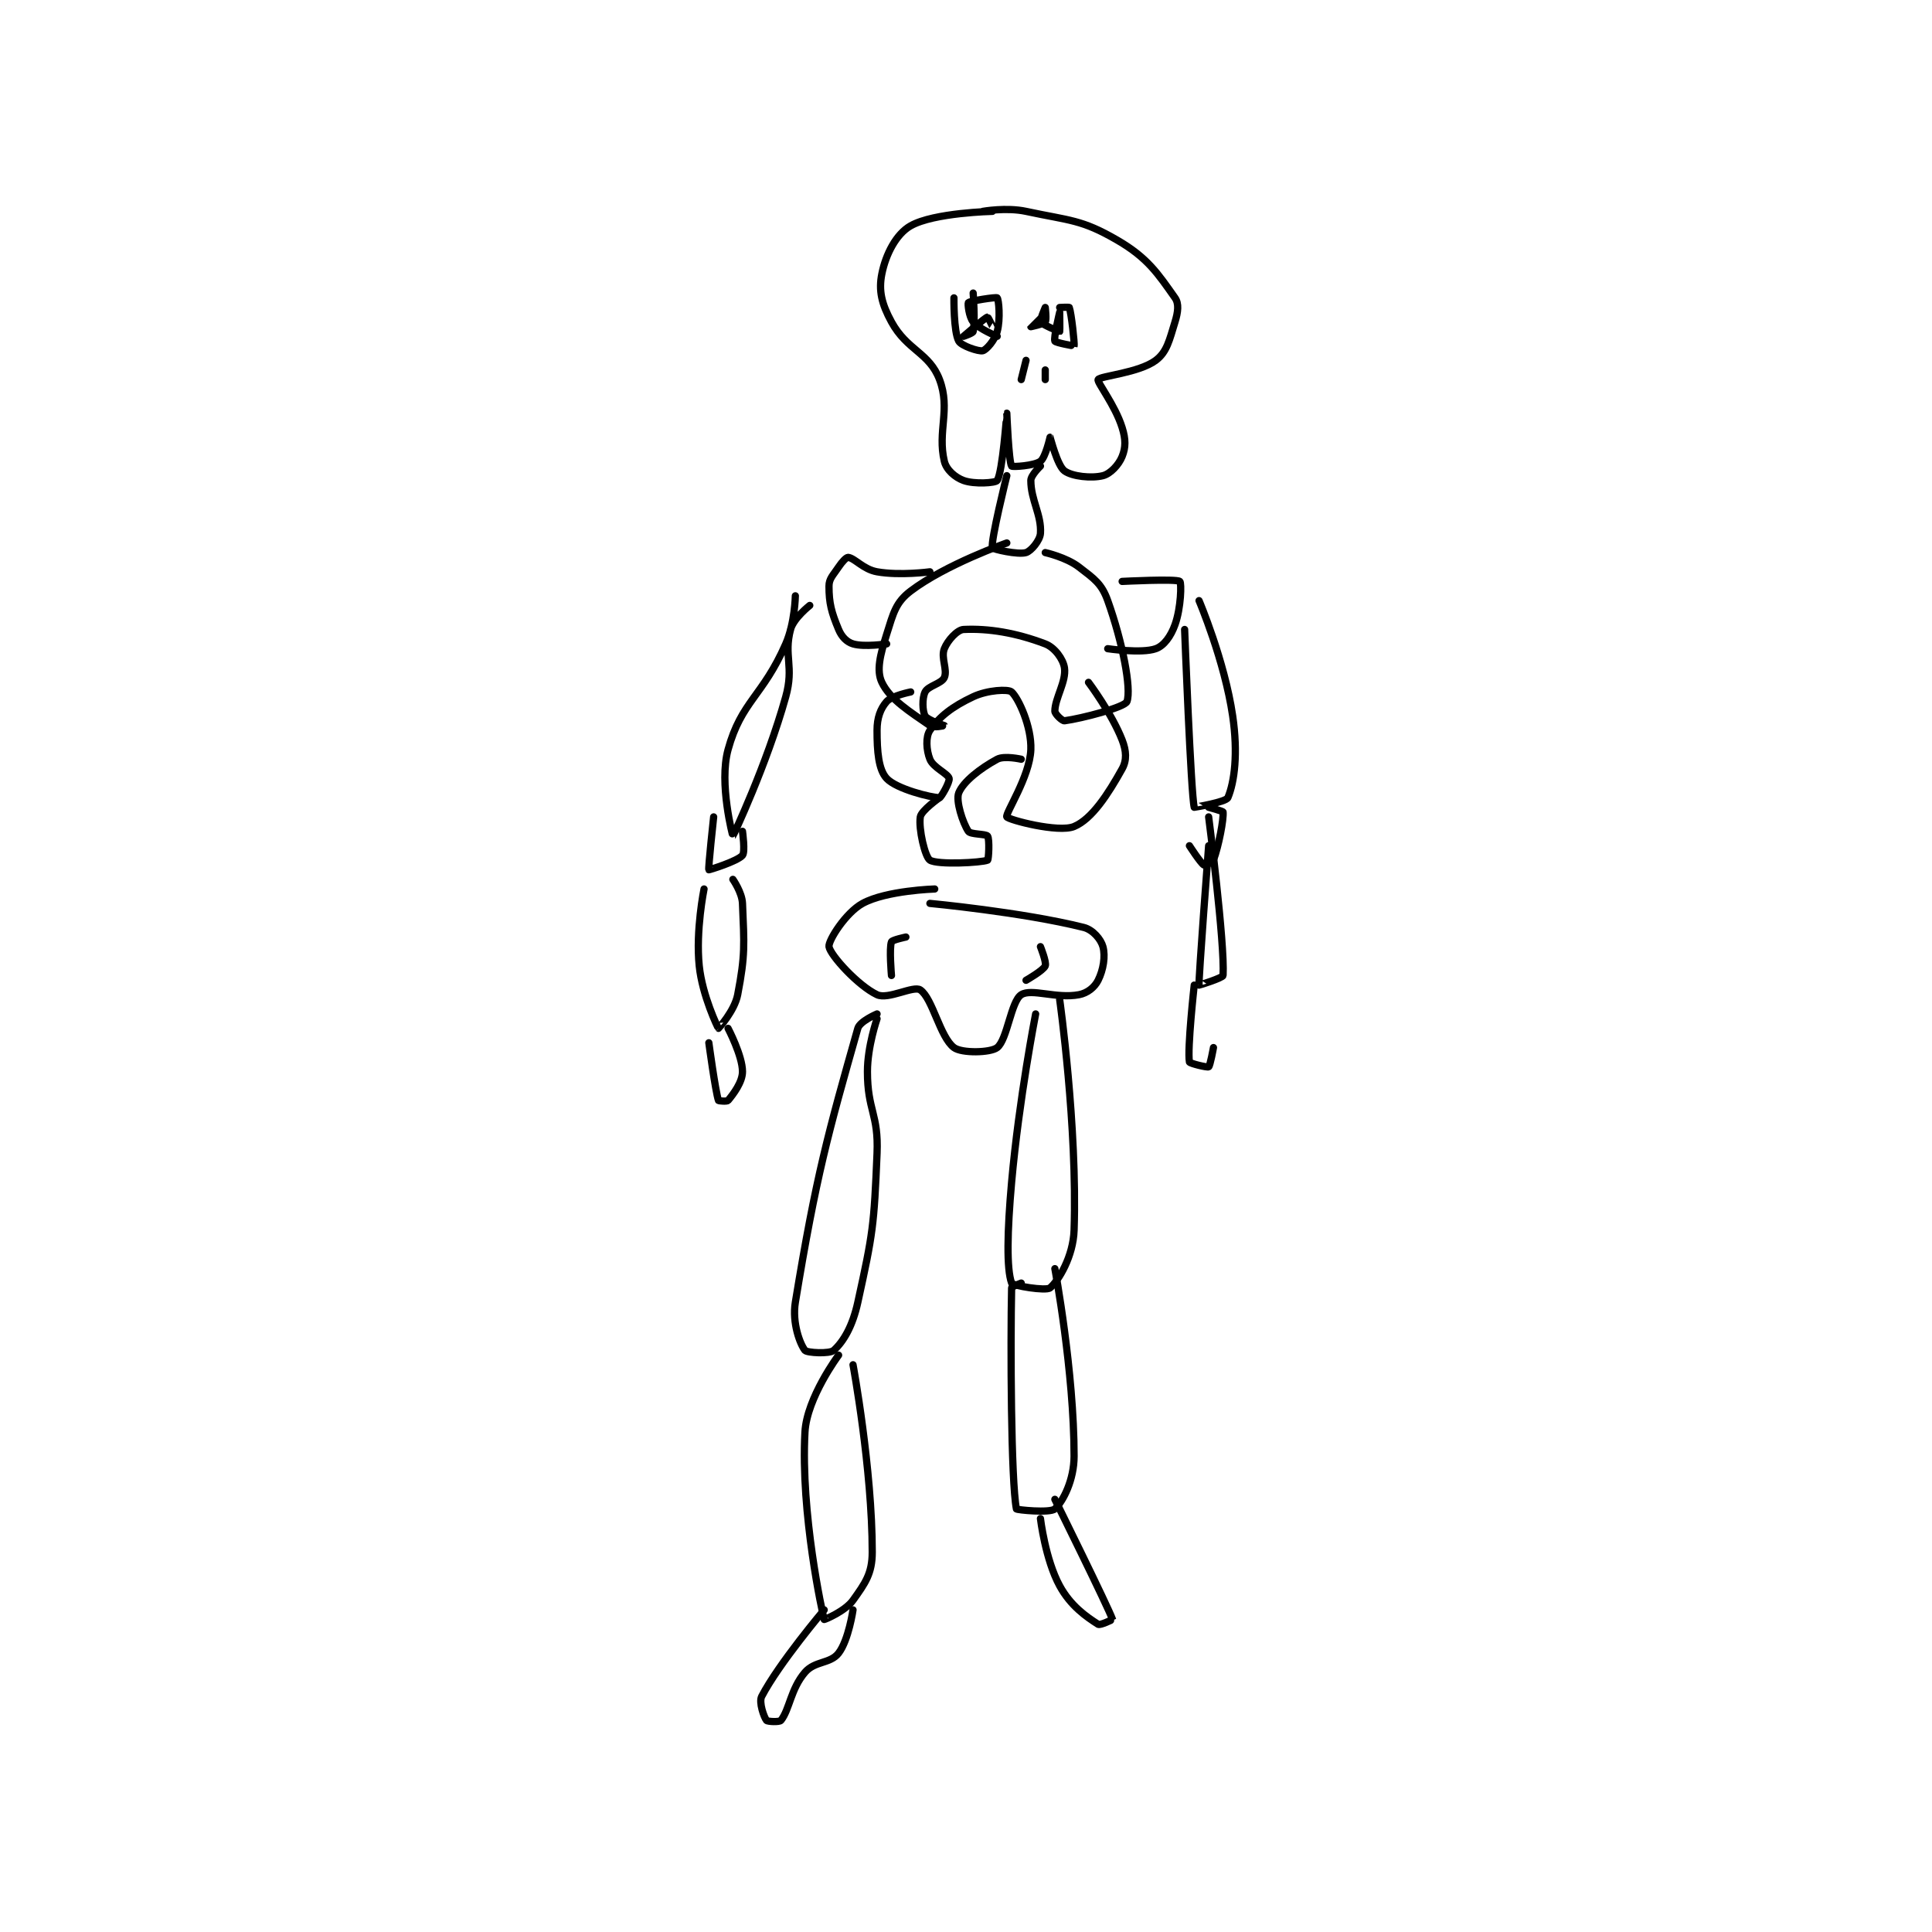 <?xml version="1.0" encoding="utf-8"?>
<!DOCTYPE svg PUBLIC "-//W3C//DTD SVG 1.1//EN" "http://www.w3.org/Graphics/SVG/1.1/DTD/svg11.dtd">
<svg viewBox="0 0 800 800" preserveAspectRatio="xMinYMin meet" xmlns="http://www.w3.org/2000/svg" version="1.1">
<g fill="none" stroke="black" stroke-linecap="round" stroke-linejoin="round" stroke-width="1.507">
<g transform="translate(289.537,87.52) scale(1.99) translate(-189,-83.583)">
<path id="0" d="M250 83.583 C250 83.583 237.855 83.839 233 86.583 C229.974 88.294 227.815 92.508 227 96.583 C226.301 100.076 226.943 102.811 229 106.583 C232.238 112.519 236.868 112.964 239 118.583 C241.346 124.767 238.518 129.357 240 135.583 C240.426 137.372 242.245 138.945 244 139.583 C246.252 140.402 250.667 140.102 251 139.583 C252.132 137.822 252.999 125.584 253 125.583 C253 125.583 253.411 135.742 254 136.583 C254.161 136.813 258.754 136.518 260 135.583 C261.061 134.787 262 130.583 262 130.583 C262.054 130.605 263.502 136.494 265 137.583 C266.616 138.758 270.625 139.177 273 138.583 C274.532 138.2 276.297 136.342 277 134.583 C277.754 132.699 277.766 131.036 277 128.583 C275.523 123.858 271.724 119.136 272 118.583 C272.369 117.846 280.503 117.206 284 114.583 C286.331 112.835 286.836 110.366 288 106.583 C288.63 104.534 288.858 102.799 288 101.583 C284.487 96.606 282.315 93.25 276 89.583 C268.514 85.237 266.253 85.566 257 83.583 C252.895 82.704 248 83.583 248 83.583 "/>
<path id="1" d="M242 101.583 C242 101.583 241.914 108.592 243 110.583 C243.538 111.57 247.16 112.793 248 112.583 C248.747 112.397 250.505 110.4 251 108.583 C251.72 105.945 251.305 101.889 251 101.583 C250.782 101.365 245.37 102.213 245 102.583 C244.841 102.742 245.126 105.563 246 106.583 C247.311 108.113 250.989 109.587 251 109.583 C251.002 109.583 249.156 105.583 249 105.583 C248.609 105.583 244 109.583 244 109.583 C244 109.583 245.92 108.944 246 108.583 C246.444 106.588 246 100.583 246 100.583 "/>
<path id="2" d="M261 104.583 C261 104.583 258 107.579 258 107.583 C258 107.585 260.662 107.034 261 106.583 C261.312 106.168 261 103.583 261 103.583 C261 103.583 259.828 106.296 260 106.583 C260.316 107.11 263.908 108.629 264 108.583 C264.061 108.553 264 104.583 264 104.583 C264 104.583 262.706 109.897 263 110.583 C263.143 110.918 266.987 111.614 267 111.583 C267.14 111.257 266.435 104.743 266 103.583 C265.961 103.48 264 103.583 264 103.583 "/>
<path id="3" d="M253 138.583 C253 138.583 249.626 152.088 250 153.583 C250.072 153.872 255.315 155.089 257 154.583 C258.056 154.267 259.902 152.058 260 150.583 C260.254 146.768 258 143.648 258 139.583 C258 138.475 260 136.583 260 136.583 "/>
<path id="4" d="M253 152.583 C253 152.583 240.286 157.046 233 162.583 C229.874 164.959 229.397 167.159 228 171.583 C226.638 175.897 225.833 179.119 227 181.583 C228.683 185.136 232.832 187.698 237 190.583 C237.77 191.117 240.001 190.585 240 190.583 C239.998 190.579 236.483 189.429 236 188.583 C235.436 187.596 235.36 184.863 236 183.583 C236.64 182.303 239.433 181.86 240 180.583 C240.713 178.98 239.246 176.468 240 174.583 C240.703 172.825 242.706 170.645 244 170.583 C249.205 170.335 254.929 171.27 261 173.583 C262.976 174.336 264.742 176.777 265 178.583 C265.404 181.408 263 184.926 263 187.583 C263 188.174 264.541 189.644 265 189.583 C268.581 189.106 277.574 186.767 278 185.583 C278.96 182.916 277.097 173.256 274 164.583 C272.737 161.048 271.218 160.059 268 157.583 C265.369 155.559 261 154.583 261 154.583 "/>
<path id="5" d="M233 183.583 C233 183.583 229.07 184.361 228 185.583 C226.699 187.07 226 188.966 226 191.583 C226 195.946 226.294 199.746 228 201.583 C230.045 203.786 237.292 205.583 239 205.583 C239.311 205.583 241.178 202.297 241 201.583 C240.745 200.564 237.703 199.342 237 197.583 C236.246 195.699 236.086 192.904 237 191.583 C239.016 188.671 241.65 186.63 246 184.583 C248.997 183.173 253.312 182.952 254 183.583 C255.458 184.919 258.182 190.861 258 195.583 C257.782 201.24 252.617 208.903 253 209.583 C253.338 210.184 263.738 212.942 267 211.583 C270.716 210.035 274.087 204.826 277 199.583 C277.995 197.791 277.88 195.846 277 193.583 C274.841 188.031 270 181.583 270 181.583 "/>
<path id="6" d="M239 205.583 C239 205.583 235.205 208.252 235 209.583 C234.614 212.09 235.98 217.928 237 218.583 C238.572 219.594 247.722 219.116 249 218.583 C249.222 218.491 249.445 214.251 249 213.583 C248.673 213.093 245.458 213.269 245 212.583 C243.835 210.837 242.342 206.229 243 204.583 C243.932 202.252 247.497 199.47 251 197.583 C252.488 196.782 256 197.583 256 197.583 "/>
<path id="7" d="M238 224.583 C238 224.583 227.947 224.885 223 227.583 C219.459 229.515 215.808 235.367 216 236.583 C216.282 238.368 222.029 244.702 226 246.583 C228.298 247.672 233.606 244.625 235 245.583 C237.557 247.341 239.105 255.412 242 257.583 C243.628 258.805 249.61 258.676 251 257.583 C253.108 255.927 253.866 247.964 256 246.583 C258.113 245.216 263.305 247.464 268 246.583 C269.785 246.249 271.271 245.04 272 243.583 C273.093 241.398 273.546 238.587 273 236.583 C272.587 235.067 270.922 233.064 269 232.583 C256.216 229.387 237 227.583 237 227.583 "/>
<path id="8" d="M226 250.583 C226 250.583 222.421 252.097 222 253.583 C215.817 275.405 213.322 284.259 209 310.583 C208.293 314.889 209.988 319.318 211 320.583 C211.419 321.107 216.14 321.365 217 320.583 C219.02 318.747 220.902 315.586 222 310.583 C225.155 296.212 225.371 294.677 226 279.583 C226.341 271.391 224 270.715 224 262.583 C224 257.321 226 251.583 226 251.583 "/>
<path id="9" d="M259 250.583 C259 250.583 255.554 268.177 254 285.583 C253.079 295.896 252.935 303.654 254 306.583 C254.198 307.129 261.163 308.291 262 307.583 C263.772 306.084 266.818 301.052 267 295.583 C267.718 274.054 264 247.583 264 247.583 "/>
<path id="10" d="M218 321.583 C218 321.583 211.39 330.44 211 337.583 C210.078 354.494 214.623 375.265 215 376.583 C215.021 376.658 219.37 374.865 221 372.583 C223.529 369.043 225 367.028 225 362.583 C225 345.248 221 323.583 221 323.583 "/>
<path id="11" d="M256 306.583 C256 306.583 254.006 307.318 254 307.583 C253.751 319.293 253.864 347.777 255 353.583 C255.038 353.78 262.022 354.48 263 353.583 C264.722 352.005 267 347.547 267 342.583 C267 324.984 263 303.583 263 303.583 "/>
<path id="12" d="M215 374.583 C215 374.583 205.586 385.71 202 392.583 C201.352 393.825 202.494 396.951 203 397.583 C203.209 397.845 205.694 397.966 206 397.583 C207.788 395.348 208.038 391.038 211 387.583 C213.073 385.165 216.273 385.828 218 383.583 C220.081 380.879 221 374.583 221 374.583 "/>
<path id="13" d="M260 355.583 C260 355.583 261.013 364.108 264 369.583 C266.282 373.767 269.561 376.031 272 377.583 C272.44 377.864 275.001 376.587 275 376.583 C274.138 374.094 263 351.583 263 351.583 "/>
<path id="14" d="M237 158.583 C237 158.583 230.786 159.428 226 158.583 C223.159 158.082 221.359 155.753 220 155.583 C219.627 155.537 218.73 156.488 218 157.583 C216.832 159.336 216 160.006 216 161.583 C216 165.132 216.517 167.023 218 170.583 C218.641 172.122 219.697 173.192 221 173.583 C223.339 174.285 228 173.583 228 173.583 "/>
<path id="15" d="M277 160.583 C277 160.583 288.289 160.002 289 160.583 C289.377 160.892 289.261 166.052 288 169.583 C287.134 172.01 285.693 173.979 284 174.583 C281.074 175.628 274 174.583 274 174.583 "/>
<path id="16" d="M209 163.583 C209 163.583 208.907 169.224 207 173.583 C202.22 184.508 197.767 185.521 195 195.583 C193.061 202.633 195.992 213.59 196 213.583 C196.019 213.566 203.022 198.84 207 184.583 C208.771 178.236 206.541 176.127 208 170.583 C208.619 168.231 212 165.583 212 165.583 "/>
<path id="17" d="M192 209.583 C192 209.583 190.831 220.358 191 220.583 C191.037 220.633 196.902 218.839 198 217.583 C198.602 216.895 198 212.583 198 212.583 "/>
<path id="18" d="M190 224.583 C190 224.583 188.238 233.218 189 240.583 C189.643 246.799 192.89 253.501 193 253.583 C193.01 253.591 196.355 249.94 197 246.583 C198.595 238.292 198.359 236.193 198 227.583 C197.904 225.275 196 222.583 196 222.583 "/>
<path id="19" d="M290 170.583 C290 170.583 291.316 204.924 292 207.583 C292.004 207.597 298.608 206.513 299 205.583 C300.379 202.308 301.138 196.361 300 188.583 C298.31 177.035 293 164.583 293 164.583 "/>
<path id="20" d="M291 215.583 C291 215.583 293.31 219.169 294 219.583 C294.179 219.691 295.819 219.08 296 218.583 C297.122 215.498 298.14 210.121 298 208.583 C297.982 208.384 295 207.583 295 207.583 "/>
<path id="21" d="M295 215.583 C295 215.583 292.874 243.447 293 244.583 C293.006 244.64 297.973 243.054 298 242.583 C298.386 235.821 295 209.583 295 209.583 "/>
<path id="22" d="M191 256.583 C191 256.583 192.356 266.651 193 268.583 C193.034 268.685 194.785 268.841 195 268.583 C196.094 267.27 198 264.769 198 262.583 C198 259.305 195 253.583 195 253.583 "/>
<path id="23" d="M292 244.583 C292 244.583 290.527 257.905 291 260.583 C291.051 260.872 294.688 261.771 295 261.583 C295.312 261.396 296 257.583 296 257.583 "/>
<path id="24" d="M257 114.583 L256 118.583 "/>
<path id="25" d="M261 116.583 L261 118.583 "/>
<path id="26" d="M229 242.583 C229 242.583 228.502 236.912 229 235.583 C229.151 235.18 232 234.583 232 234.583 "/>
<path id="27" d="M257 243.583 C257 243.583 260.589 241.542 261 240.583 C261.311 239.857 260 236.583 260 236.583 "/>
</g>
</g>
</svg>
